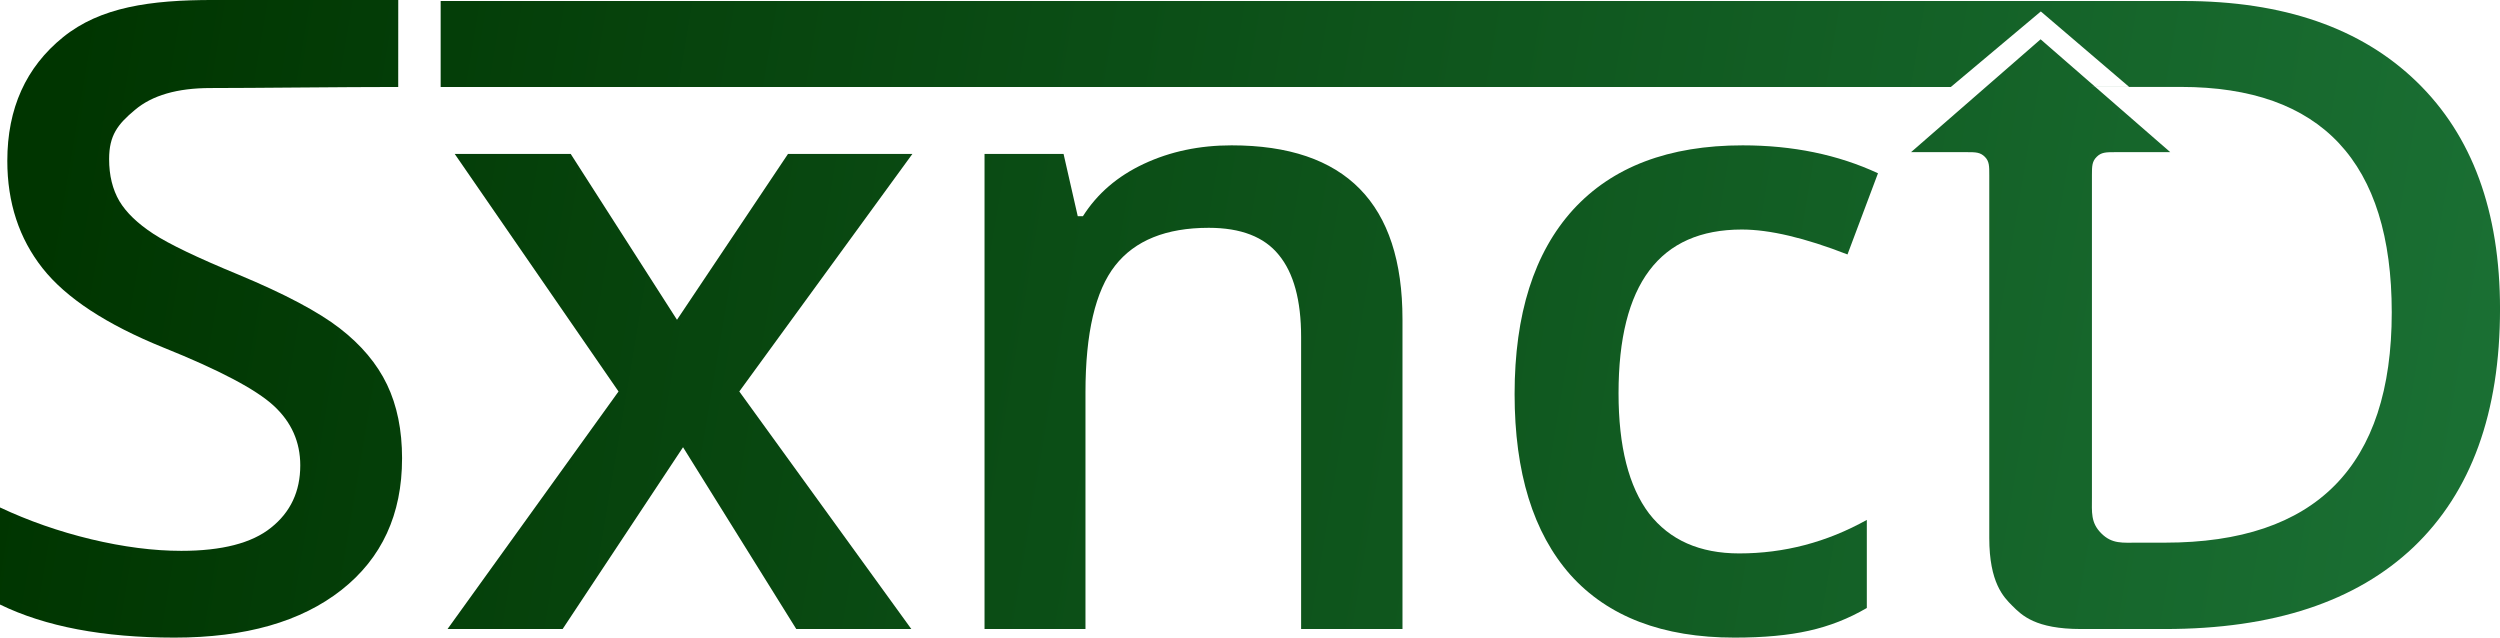 <?xml version="1.0" encoding="UTF-8" standalone="no"?>
<!-- Created with Inkscape (http://www.inkscape.org/) -->

<svg
   width="144.363mm"
   height="36.819mm"
   viewBox="0 0 144.363 36.819"
   version="1.1"
   id="svg5"
   xmlns:xlink="http://www.w3.org/1999/xlink"
   xmlns="http://www.w3.org/2000/svg"
   xmlns:svg="http://www.w3.org/2000/svg">
  <defs
     id="defs2">
    <linearGradient
       id="linearGradient6643">
      <stop
         style="stop-color:#003500;stop-opacity:1;"
         offset="0"
         id="stop6639" />
      <stop
         style="stop-color:#1a6f33;stop-opacity:1;"
         offset="1"
         id="stop6641" />
    </linearGradient>
    <linearGradient
       xlink:href="#linearGradient6643"
       id="linearGradient6645"
       x1="35.182"
       y1="61.432"
       x2="173.593"
       y2="84.78"
       gradientUnits="userSpaceOnUse" />
    <linearGradient
       xlink:href="#linearGradient6643"
       id="linearGradient1998"
       gradientUnits="userSpaceOnUse"
       x1="35.182"
       y1="61.432"
       x2="173.593"
       y2="84.78" />
    <linearGradient
       xlink:href="#linearGradient6643"
       id="linearGradient2000"
       gradientUnits="userSpaceOnUse"
       x1="35.182"
       y1="61.432"
       x2="173.593"
       y2="84.78" />
    <linearGradient
       xlink:href="#linearGradient6643"
       id="linearGradient2002"
       gradientUnits="userSpaceOnUse"
       x1="35.182"
       y1="61.432"
       x2="173.593"
       y2="84.78" />
    <linearGradient
       xlink:href="#linearGradient6643"
       id="linearGradient2004"
       gradientUnits="userSpaceOnUse"
       x1="35.182"
       y1="61.432"
       x2="173.593"
       y2="84.78" />
    <linearGradient
       xlink:href="#linearGradient6643"
       id="linearGradient2006"
       gradientUnits="userSpaceOnUse"
       x1="35.182"
       y1="61.432"
       x2="173.593"
       y2="84.78" />
  </defs>
  <g
     id="layer1"
     transform="translate(-31.325,-58.625)">
    <g
       aria-label="SxncD"
       id="text790"
       style="font-size:3.175px;fill:url(#linearGradient6645);fill-opacity:1;stroke-width:0.265"
       transform="translate(0.054,0.215)">
      <path
         d="m 54.488,84.886 c 0,3.225 -1.166,5.755 -3.497,7.59 -2.332,1.836 -5.548,2.753 -9.649,2.753 -4.101,0 -7.458,-0.637 -10.071,-1.91 v -5.606 c 1.654,0.777 3.407,1.389 5.259,1.836 1.869,0.446 3.605,0.67 5.209,0.67 2.348,0 4.076,-0.446 5.184,-1.339 1.124,-0.893 1.687,-2.092 1.687,-3.597 0,-1.356 -0.513,-2.505 -1.538,-3.448 -1.025,-0.943 -3.142,-2.059 -6.35,-3.349 -3.307,-1.339 -5.639,-2.869 -6.995,-4.589 -1.356,-1.72 -2.034,-3.787 -2.034,-6.201 0,-3.026 1.075,-5.407 3.225,-7.144 2.15,-1.736 5.035,-2.143 8.657,-2.143 3.473,0 6.88,0.001 10.693,0.001 l -0.002,5.022 c -3.222,0 -8.31,0.062 -10.84,0.062 -1.918,0 -3.373,0.422 -4.366,1.265 -0.992,0.827 -1.488,1.465 -1.488,2.837 0,0.943 0.198,1.753 0.595,2.431 0.397,0.661 1.05,1.29 1.96,1.885 0.91,0.595 2.547,1.381 4.911,2.356 2.662,1.108 4.614,2.141 5.854,3.101 1.24,0.959 2.15,2.042 2.729,3.249 0.579,1.207 0.868,2.629 0.868,4.266 z"
         style="font-weight:600;font-size:50.8px;font-family:'Open Sans';-inkscape-font-specification:'Open Sans, Semi-Bold';fill:url(#linearGradient1998);fill-opacity:1"
         id="path1250" />
      <path
         d="m 57.529,67.299 h 6.698 l 6.137,9.577 6.41,-9.577 h 7.183 L 73.962,81.016 83.896,94.733 H 77.252 L 70.713,84.235 63.76,94.733 H 57.114 L 66.988,81.016 Z"
         style="font-weight:600;font-size:50.8px;font-family:'Open Sans';-inkscape-font-specification:'Open Sans, Semi-Bold';fill:url(#linearGradient2000);fill-opacity:1"
         id="path1247" />
      <path
         d="m 112.258,94.733 h -5.854 V 77.866 c 0,-2.117 -0.43,-3.696 -1.29,-4.738 -0.843,-1.042 -2.191,-1.563 -4.043,-1.563 -2.464,0 -4.266,0.728 -5.407,2.183 -1.141,1.455 -1.712,3.894 -1.712,7.317 V 94.733 H 88.123 V 67.299 h 4.564 l 0.819,3.597 h 0.298 c 0.827,-1.306 2.001,-2.315 3.522,-3.026 1.521,-0.711 3.208,-1.067 5.06,-1.067 6.582,0 9.872,3.349 9.872,10.046 z"
         style="font-weight:600;font-size:50.8px;font-family:'Open Sans';-inkscape-font-specification:'Open Sans, Semi-Bold';fill:url(#linearGradient2002);fill-opacity:1"
         id="path1244" />
      <path
         d="m 131.432,95.229 q -6.226,0 -9.475,-3.621 -3.225,-3.646 -3.225,-10.443 0,-6.921 3.373,-10.641 3.398,-3.721 9.798,-3.721 4.341,0 7.813,1.612 l -1.761,4.688 q -3.696,-1.439 -6.102,-1.439 -7.119,0 -7.119,9.451 0,4.614 1.761,6.945 1.786,2.307 5.209,2.307 3.894,0 7.367,-1.935 v 5.085 q -1.563,0.918 -3.349,1.315 -1.761,0.397 -4.291,0.397 z"
         style="font-weight:600;font-size:50.8px;font-family:'Open Sans';-inkscape-font-specification:'Open Sans, Semi-Bold';fill:url(#linearGradient2004);fill-opacity:1"
         id="path1241" />
      <path
         id="path1255"
         style="font-weight:600;font-size:50.8px;font-family:'Open Sans';-inkscape-font-specification:'Open Sans, Semi-Bold';fill:url(#linearGradient2006);fill-opacity:1;stroke-width:2;stroke-dasharray:none"
         d="m 56.717,58.469 v 4.964 h 87.205 l 5.197,-4.362 5.105,4.362 h -2.154 v -0.002 -0.002 h 2.567 2.567 c 8.119,0 12.179,4.341 12.179,13.022 0,8.864 -4.366,13.295 -13.097,13.295 0,0 -1.039,0 -1.558,0 -0.886,0 -1.492,0.089 -2.118,-0.538 -0.619,-0.619 -0.54,-1.214 -0.54,-2.09 0,-6.197 0,-18.591 0,-18.591 0,-0.53 0.007,-0.793 0.275,-1.06 0.264,-0.264 0.531,-0.271 1.059,-0.271 h 3.189 l -7.487,-6.516 -7.481,6.516 h 3.23 c 0.501,0 0.769,0.004 1.034,0.272 0.258,0.261 0.253,0.534 0.253,1.061 V 89.477 c 0,2.58 0.827,3.412 1.325,3.909 0.557,0.557 1.336,1.347 3.976,1.347 h 4.844 c 6.251,0 11.038,-1.579 14.362,-4.738 3.324,-3.175 4.986,-7.756 4.986,-13.742 0,-5.639 -1.604,-10.013 -4.812,-13.122 -3.208,-3.109 -7.698,-4.663 -13.469,-4.663 z" />
    </g>
    <g
       id="path1155">
      <path
         style="color:#000000;fill:#33aabb;stroke-width:2;-inkscape-stroke:none"
         d="m 142.903,64.697 h 9.24"
         id="path1159" />
    </g>
  </g>
</svg>
